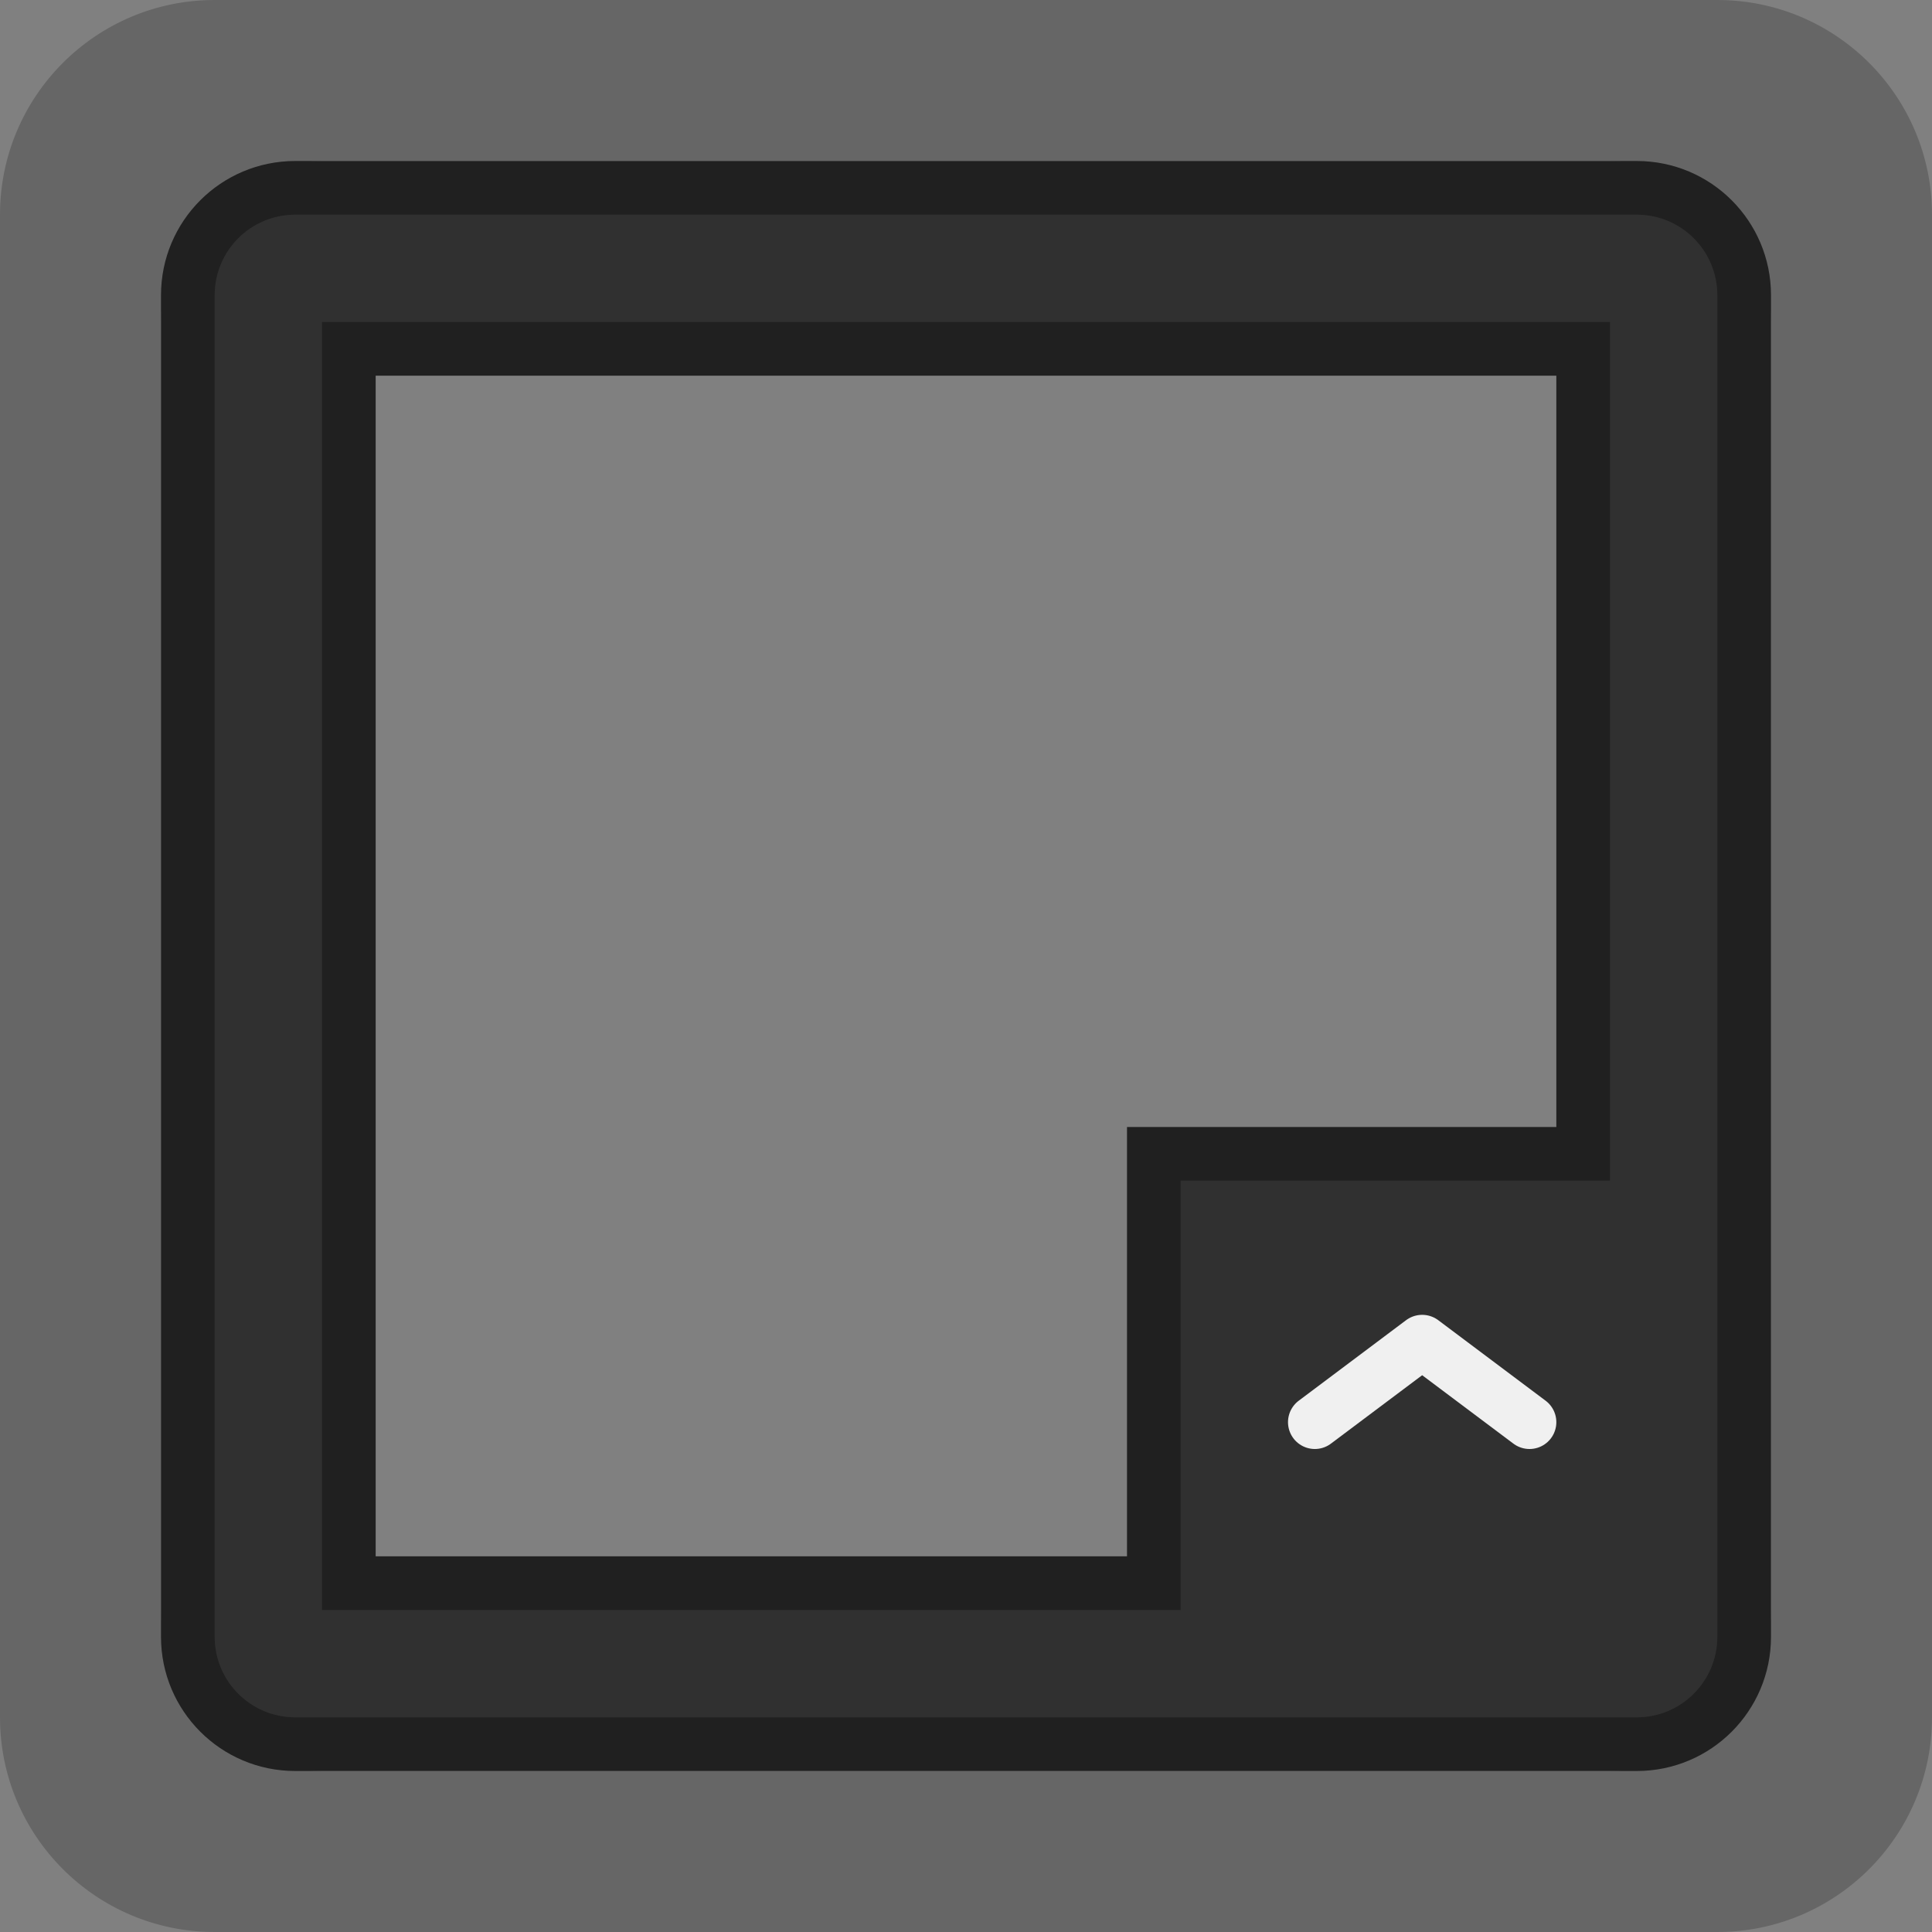 <svg xmlns="http://www.w3.org/2000/svg" width="36" height="36" viewBox="0 0 36 36">
  <rect x="0" y="0" width="36" height="36" fill="#808080" stroke="none"/>
  <g fill="none" fill-rule="evenodd">
    <path fill="#000" fill-opacity=".2" d="M4,0 L32,0 C34.209,-4.05812251e-16 36,1.791 36,4 L36,32 C36,34.209 34.209,36 32,36 L4,36 C1.791,36 2.705415e-16,34.209 0,32 L0,4 C-2.705415e-16,1.791 1.791,4.05812251e-16 4,0 Z M6,3 C4.343,3 3,4.343 3,6 L3,30 C3,31.657 4.343,33 6,33 L30,33 C31.657,33 33,31.657 33,30 L33,6 C33,4.343 31.657,3 30,3 L6,3 Z"/>
    <path fill="#303030" stroke="#202020" d="M5.5,3.5 L30.5,3.5 C31.605,3.5 32.5,4.395 32.5,5.5 L32.5,30.5 C32.5,31.605 31.605,32.5 30.5,32.5 L5.5,32.5 C4.395,32.5 3.5,31.605 3.5,30.5 L3.5,5.5 C3.5,4.395 4.395,3.5 5.5,3.5 Z M6.5,6.5 L6.5,29.5 L21.5,29.5 L21.5,21.5 L29.5,21.5 L29.5,6.5 L6.5,6.5 Z"/>
    <polyline stroke="#F0F0F0" stroke-linecap="round" stroke-linejoin="round" points="24.5 25 26.5 26.5 28.5 25" transform="matrix(1 0 0 -1 0 51.5)"/>
  </g>
</svg>
